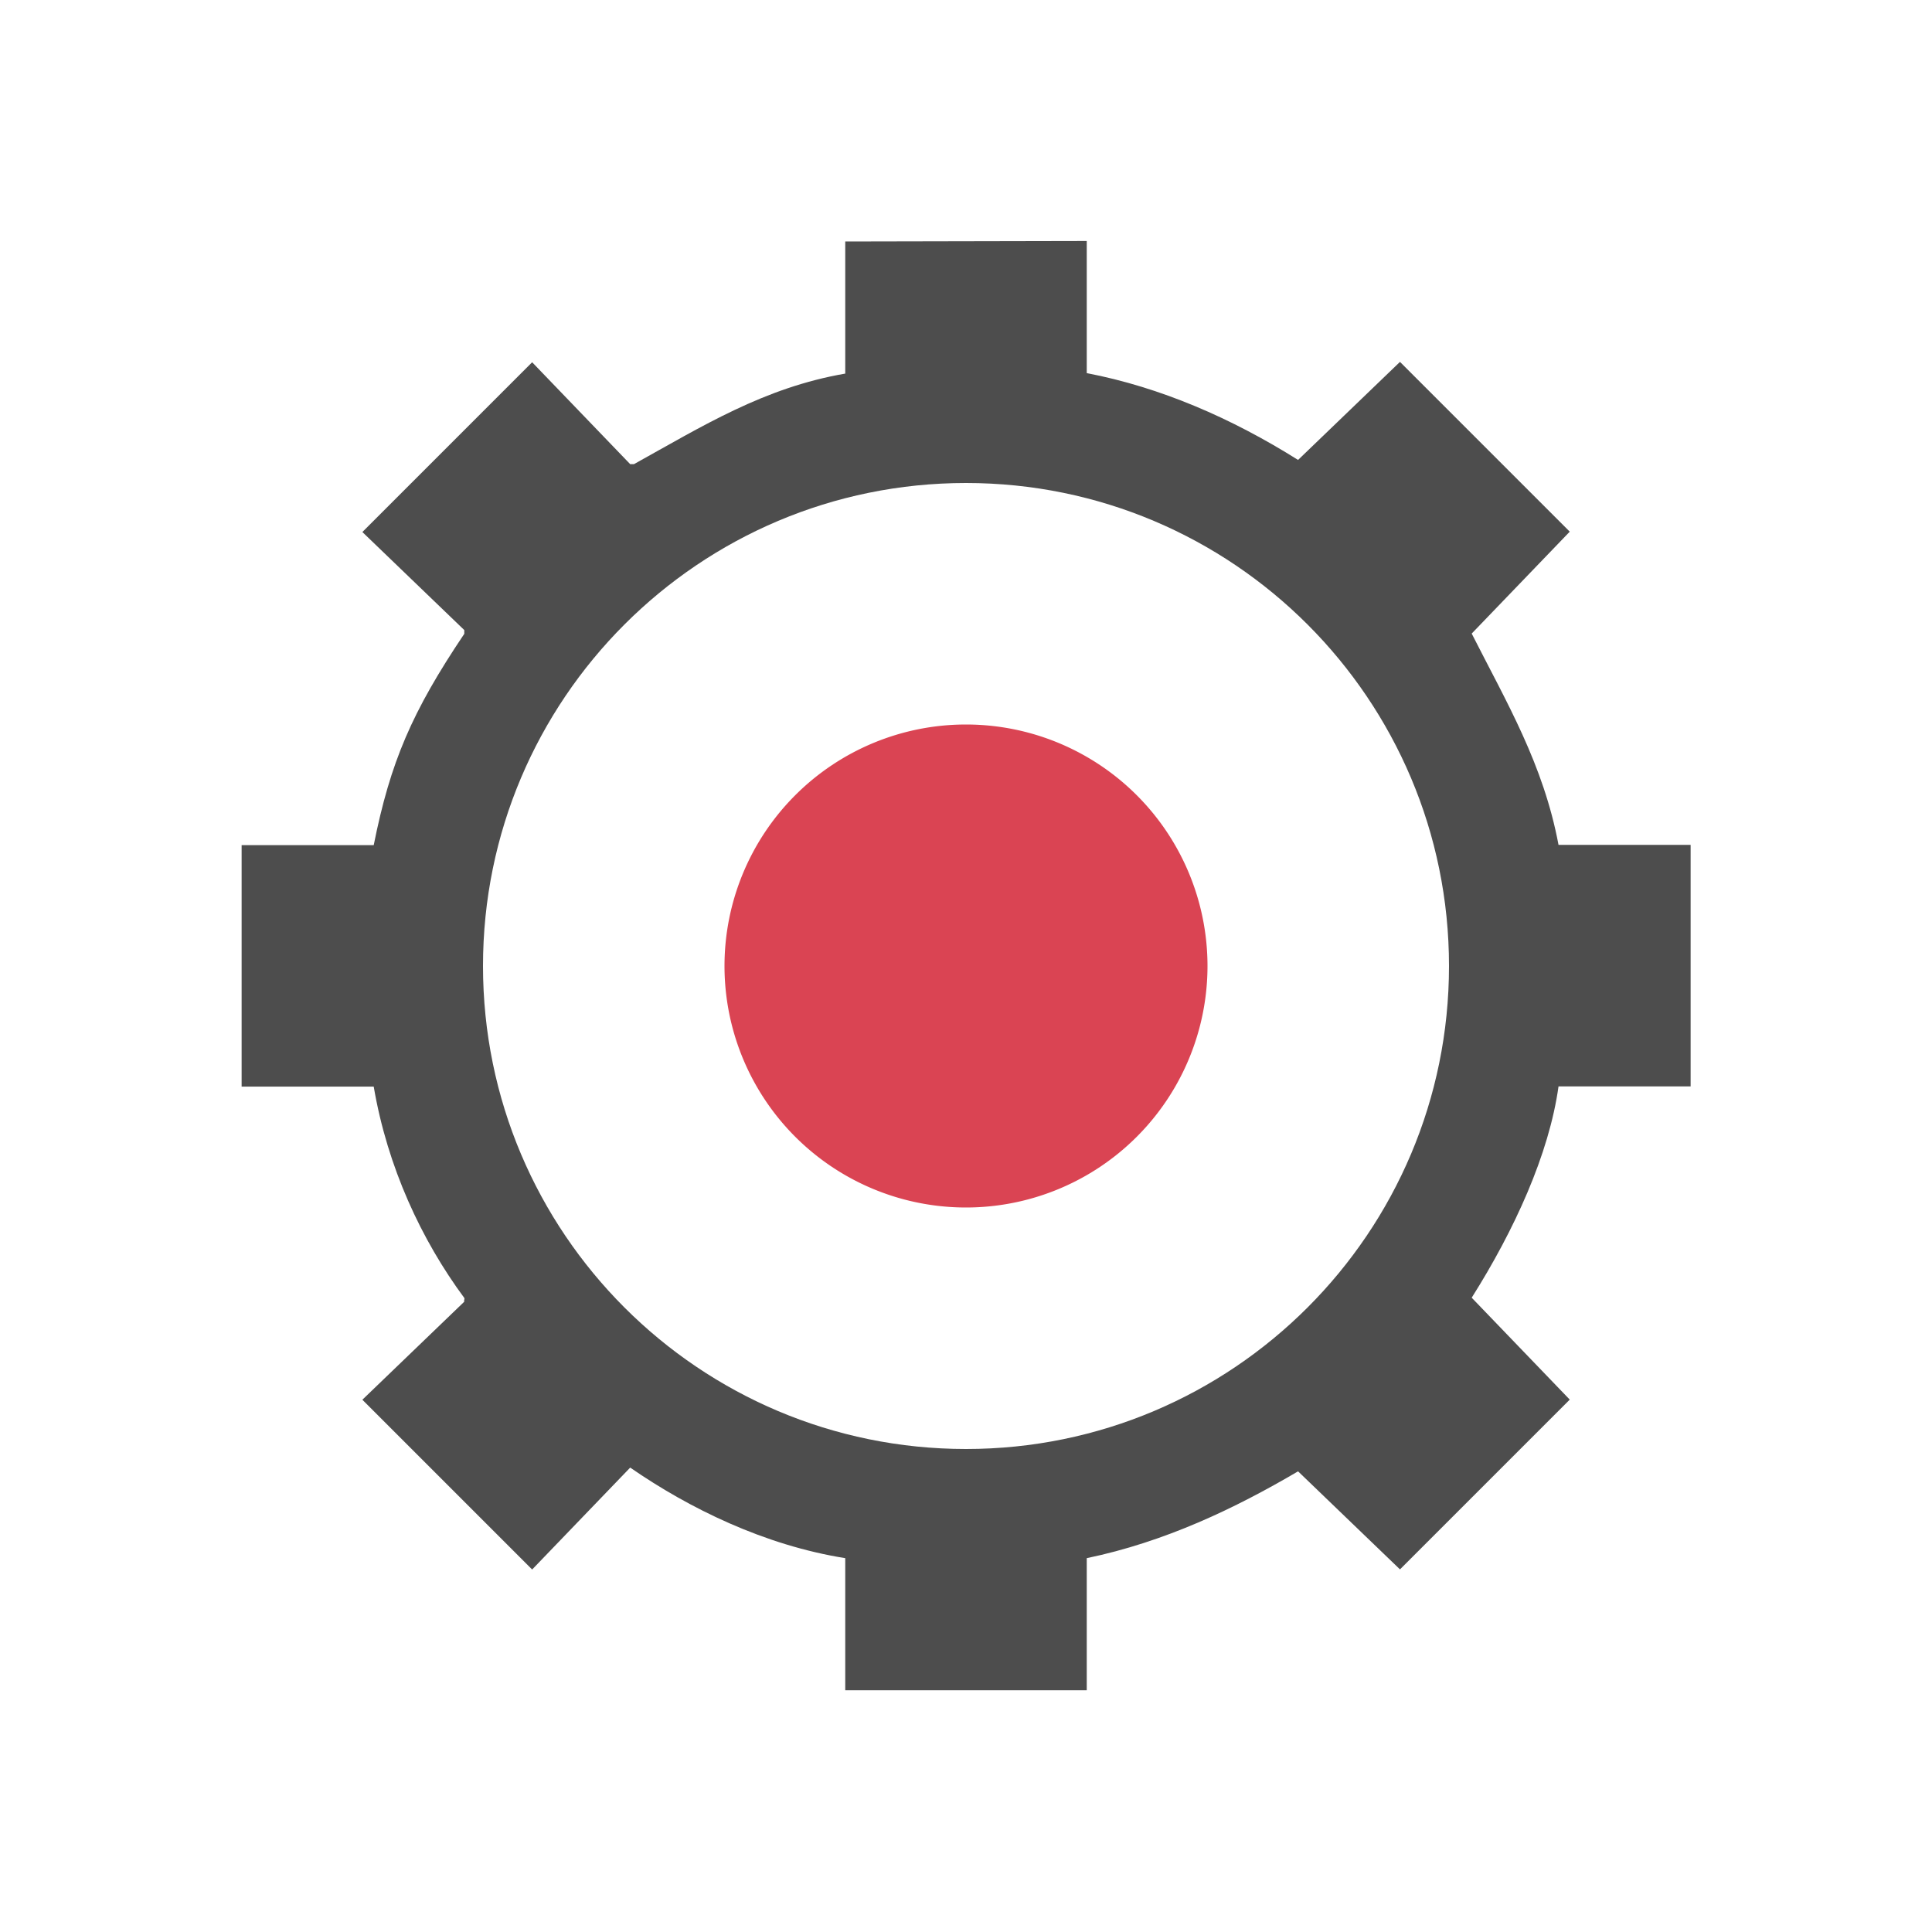 <svg viewBox="0 0 16 16" xmlns="http://www.w3.org/2000/svg"><path d="m7 2v1.094c-.673.116-1.182.435-1.75.75h-.031l-.812-.844-1.406 1.406.844.812v.031c-.434.646-.612 1.061-.75 1.75h-1.094v2h1.094c.114.667.395 1.27.75 1.75.005.008-.005.023 0 .031l-.844.812 1.406 1.406.812-.844c.489.338 1.111.643 1.781.75v1.094h2v-1.094c.648-.135 1.226-.411 1.75-.719l.844.812 1.406-1.406-.812-.844c.353-.559.641-1.189.719-1.75h1.094v-2h-1.094c-.125-.667-.429-1.178-.719-1.75l.812-.844-1.406-1.406-.844.812c-.552-.347-1.141-.602-1.75-.719v-1.094zm1 2c2.209 0 4 1.791 4 4s-1.791 4-4 4-4-1.791-4-4 1.791-4 4-4z" fill="#4d4d4d"/><path d="m8 6a2 2 0 0 0 -2 2 2 2 0 0 0 2 2 2 2 0 0 0 2-2 2 2 0 0 0 -2-2z" fill="#da4453"/></svg>